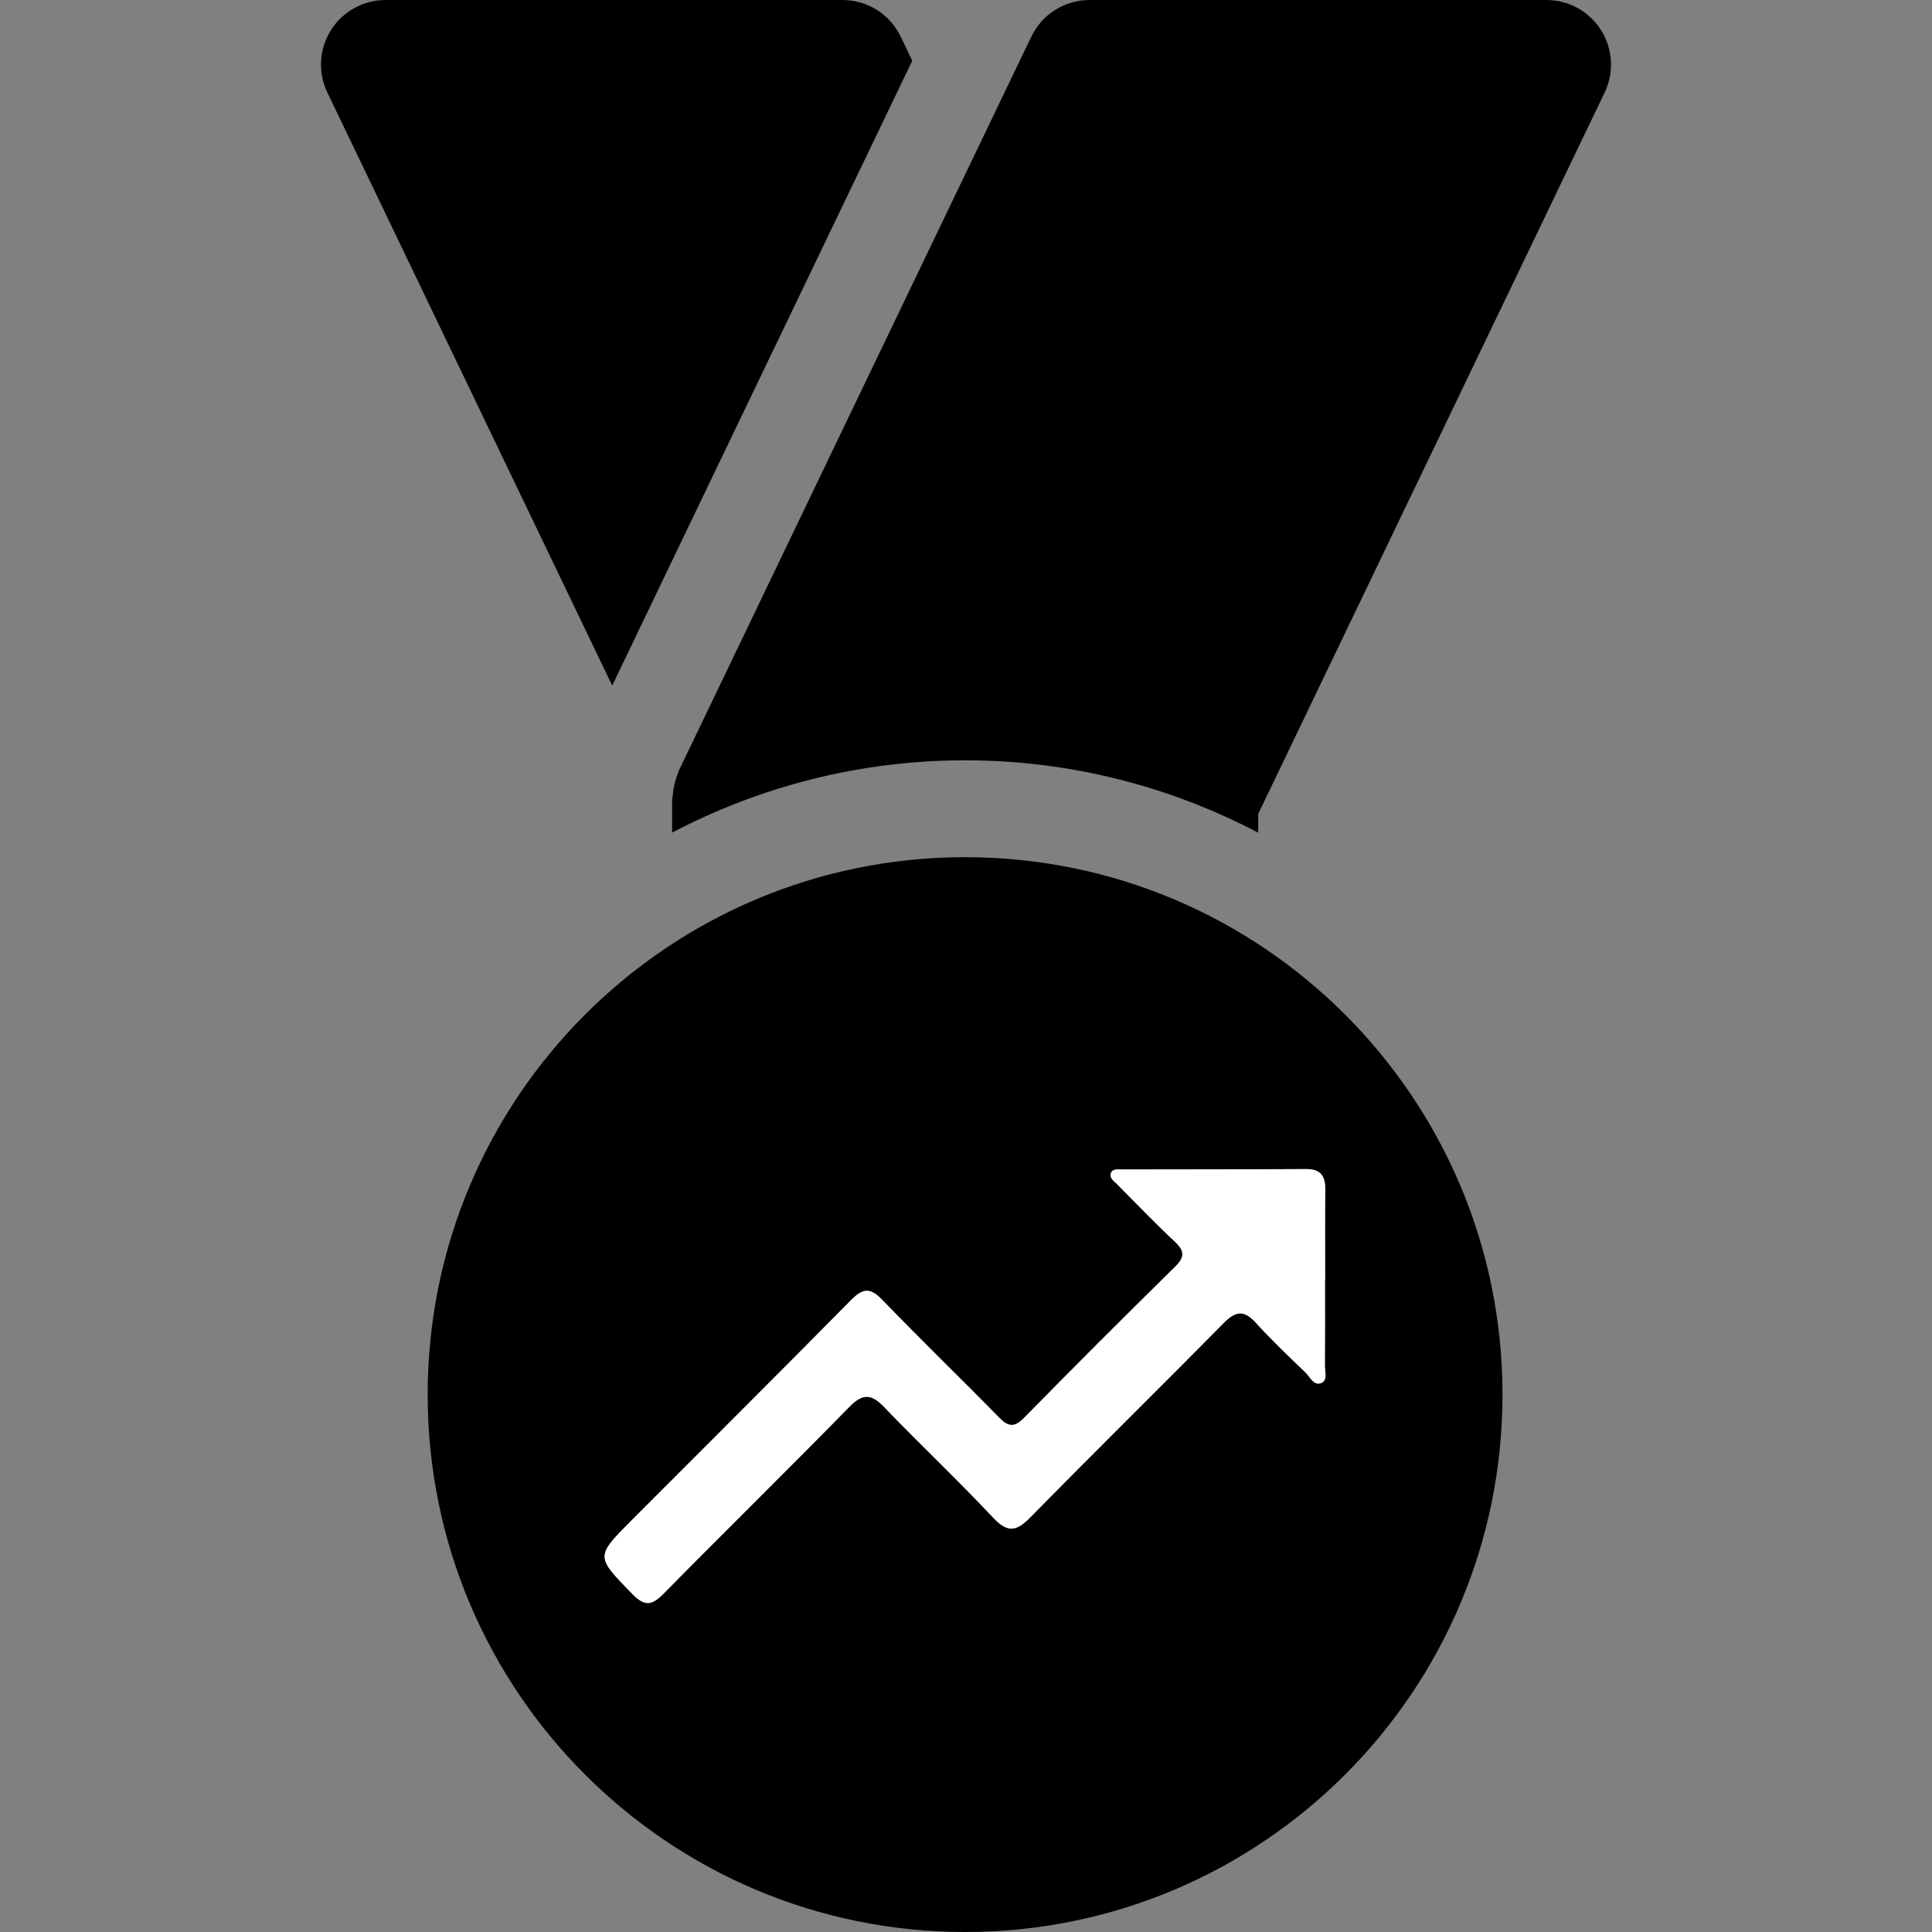 <?xml version="1.0" encoding="utf-8"?>
<!-- Generator: Adobe Illustrator 17.0.0, SVG Export Plug-In . SVG Version: 6.00 Build 0)  -->
<!DOCTYPE svg PUBLIC "-//W3C//DTD SVG 1.1//EN" "http://www.w3.org/Graphics/SVG/1.1/DTD/svg11.dtd">
<svg version="1.1" id="Capa_1" xmlns="http://www.w3.org/2000/svg" xmlns:xlink="http://www.w3.org/1999/xlink" x="0px" y="0px"
	 width="1024px" height="1024px" viewBox="0 0 1024 1024" enable-background="new 0 0 1024 1024" xml:space="preserve">
<rect x="0" y="0" width="1024" height="1024" fill="#808080" stroke="none"/>
<g>
	<path d="M362.417,284.321l83.135-173.079l37.968-79.056l-6.118-12.766C471.72,7.555,459.722,0,446.552,0H204.349
		c-11.767,0-22.695,6.051-28.981,16.011c-6.249,9.96-6.951,22.43-1.87,33.023L324.48,363.369L362.417,284.321z"/>
	<path d="M848.63,16.011C842.346,6.051,831.416,0,819.649,0H577.479c-13.166,0-25.171,7.555-30.849,19.419L359.612,408.831
		c-0.135,0.302-0.169,0.602-0.304,0.902c-0.298,0.671-0.435,1.406-0.702,2.109c-1.201,3.246-1.901,6.686-2.07,10.326
		c-0.035,0.504-0.302,0.937-0.302,1.476v17.645c46.495-24.336,99.275-38.308,155.295-38.308c56.059,0,108.803,13.974,155.332,38.343
		v-9.893L850.502,49.038C855.583,38.441,854.879,25.972,848.63,16.011z"/>
	<path d="M511.529,454.325c-157.335,0-284.856,127.519-284.856,284.854c0,157.302,127.521,284.821,284.856,284.821
		c157.302,0,284.825-127.519,284.825-284.821C796.357,581.844,668.831,454.325,511.529,454.325z M700.492,732.922
		c-4.155,1.892-6.035-3.069-8.463-5.397c-8.981-8.609-18.011-17.212-26.375-26.407c-6.149-6.761-10.579-6.482-16.972,0.002
		c-33.918,34.402-68.419,68.232-102.229,102.738c-7.384,7.536-12.015,9.097-19.997,0.586
		c-18.733-19.975-38.723-38.765-57.684-58.534c-6.822-7.113-11.361-7.631-18.596-0.243c-32.522,33.206-65.723,65.747-98.332,98.869
		c-6.166,6.263-9.983,7.188-16.638,0.354c-19.396-19.92-19.767-19.691-0.45-39.077c38.75-38.89,77.71-77.573,116.25-116.671
		c6.306-6.398,10.184-6.878,16.646-0.169c20.309,21.085,41.387,41.426,61.879,62.338c4.914,5.015,8.087,5.433,13.282,0.141
		c26.408-26.901,53.068-53.558,79.952-79.984c5.173-5.085,5.297-8.305,0.039-13.248c-10.662-10.022-20.809-20.593-31.123-30.983
		c-1.48-1.491-3.797-2.949-2.888-5.402c0.942-2.542,3.67-1.992,5.756-1.998c32.574-0.082,65.148-0.013,97.721-0.2
		c7.719-0.044,10.239,3.681,10.152,10.846c-0.194,16.102-0.061,32.207-0.061,48.311c-0.029,0-0.058,0-0.087,0
		c0,15.006,0.071,30.013-0.058,45.018C702.188,726.961,703.748,731.44,700.492,732.922z"/>
	<path fill="#FFFFFF" d="M702.273,678.796c0.029,0,0.058,0,0.087,0c0-16.104-0.133-32.21,0.061-48.311
		c0.086-7.165-2.433-10.891-10.152-10.846c-32.573,0.186-65.148,0.117-97.721,0.2c-2.087,0.005-4.815-0.544-5.756,1.998
		c-0.909,2.453,1.409,3.911,2.888,5.402c10.314,10.39,20.461,20.961,31.123,30.983c5.258,4.943,5.135,8.162-0.039,13.248
		c-26.884,26.426-53.544,53.084-79.952,79.984c-5.196,5.293-8.369,4.874-13.282-0.141c-20.492-20.912-41.57-41.253-61.879-62.338
		c-6.462-6.709-10.34-6.228-16.646,0.169c-38.539,39.098-77.499,77.78-116.25,116.671c-19.316,19.386-18.946,19.157,0.45,39.077
		c6.655,6.835,10.472,5.91,16.638-0.354c32.609-33.123,65.81-65.663,98.332-98.869c7.235-7.388,11.774-6.87,18.596,0.243
		c18.961,19.769,38.951,38.559,57.684,58.534c7.982,8.511,12.613,6.949,19.997-0.586c33.81-34.506,68.311-68.336,102.229-102.738
		c6.393-6.484,10.822-6.762,16.972-0.002c8.364,9.195,17.394,17.798,26.375,26.407c2.429,2.328,4.308,7.289,8.463,5.397
		c3.256-1.482,1.696-5.962,1.723-9.109C702.345,708.809,702.273,693.802,702.273,678.796z"/>
</g>
</svg>
